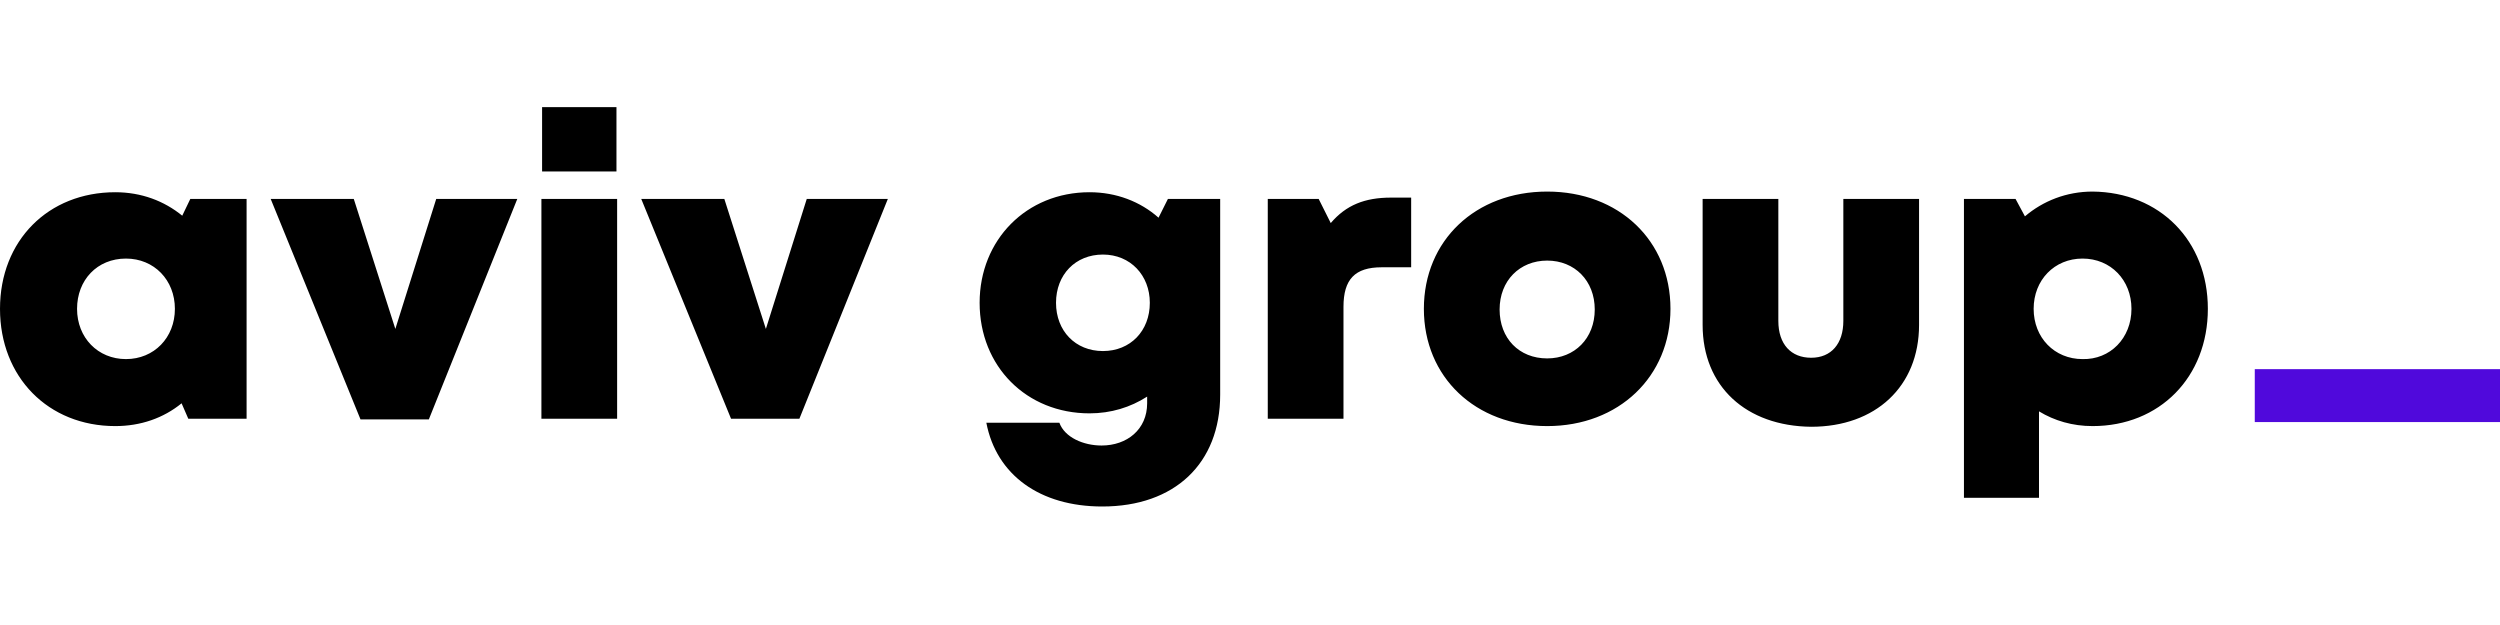 <svg width="100" height="25" viewBox="0 0 140 23" fill="none" xmlns="http://www.w3.org/2000/svg">
<path d="M13.809 5.141V17.448H10.544L10.169 16.585C9.156 17.411 7.88 17.861 6.454 17.861C2.702 17.861 0 15.122 0 11.295C0 7.467 2.702 4.765 6.454 4.765C7.917 4.765 9.193 5.253 10.206 6.079L10.657 5.141H13.809ZM9.794 11.295C9.794 9.681 8.63 8.48 7.054 8.48C5.441 8.48 4.315 9.681 4.315 11.295C4.315 12.908 5.478 14.109 7.054 14.109C8.63 14.109 9.794 12.908 9.794 11.295ZM28.968 5.141L24.015 17.486H20.188L15.159 5.141H19.812L22.139 12.42L24.428 5.141H28.968ZM30.319 5.141H34.559V17.448H30.319V5.141ZM30.357 0H34.522V3.602H30.357V0ZM49.719 5.141L44.766 17.448H40.938L35.91 5.141H40.563L42.889 12.42L45.178 5.141H49.719ZM68.33 5.141V16.098C68.33 19.962 65.779 22.364 61.726 22.364C58.236 22.364 55.797 20.6 55.235 17.674H59.325C59.625 18.499 60.675 18.949 61.689 18.949C63.114 18.949 64.24 18.049 64.24 16.585V16.21C63.302 16.811 62.214 17.148 61.013 17.148C57.486 17.148 54.859 14.522 54.859 10.957C54.859 7.43 57.486 4.765 61.013 4.765C62.514 4.765 63.865 5.291 64.878 6.191L65.403 5.141H68.33ZM61.764 13.659C63.302 13.659 64.39 12.533 64.39 10.957C64.39 9.418 63.302 8.255 61.764 8.255C60.225 8.255 59.137 9.381 59.137 10.957C59.137 12.533 60.225 13.659 61.764 13.659ZM79.025 5.103V8.968H77.374C75.873 8.968 75.235 9.644 75.235 11.182V17.448H70.995V5.141H73.846L74.522 6.492C75.385 5.478 76.435 5.066 77.899 5.066H79.025V5.103ZM79.737 11.295C79.737 7.467 82.627 4.728 86.642 4.728C90.657 4.728 93.546 7.467 93.546 11.295C93.546 15.084 90.657 17.861 86.642 17.861C82.627 17.861 79.737 15.122 79.737 11.295ZM86.642 14.071C88.18 14.071 89.306 12.946 89.306 11.332C89.306 9.719 88.18 8.593 86.642 8.593C85.103 8.593 83.978 9.719 83.978 11.332C83.978 12.946 85.066 14.071 86.642 14.071ZM95.347 12.195V5.141H99.587V11.97C99.587 13.283 100.3 14.034 101.426 14.034C102.552 14.034 103.227 13.246 103.227 11.97V5.141H107.467V12.195C107.467 15.647 105.028 17.899 101.426 17.899C97.786 17.861 95.347 15.647 95.347 12.195ZM123.64 11.295C123.64 15.122 120.938 17.861 117.186 17.861C116.06 17.861 115.047 17.561 114.184 17.036V21.876H109.981V5.141H112.871L113.396 6.116C114.409 5.253 115.722 4.728 117.186 4.728C120.938 4.765 123.64 7.467 123.64 11.295ZM119.362 11.295C119.362 9.681 118.199 8.48 116.623 8.48C115.047 8.48 113.884 9.681 113.884 11.295C113.884 12.908 115.047 14.109 116.623 14.109C118.162 14.146 119.362 12.946 119.362 11.295Z" fill="black"/>
<path d="M126.267 14.672H140V17.636H126.267V14.672Z" fill="#5009DC"/>
</svg>
